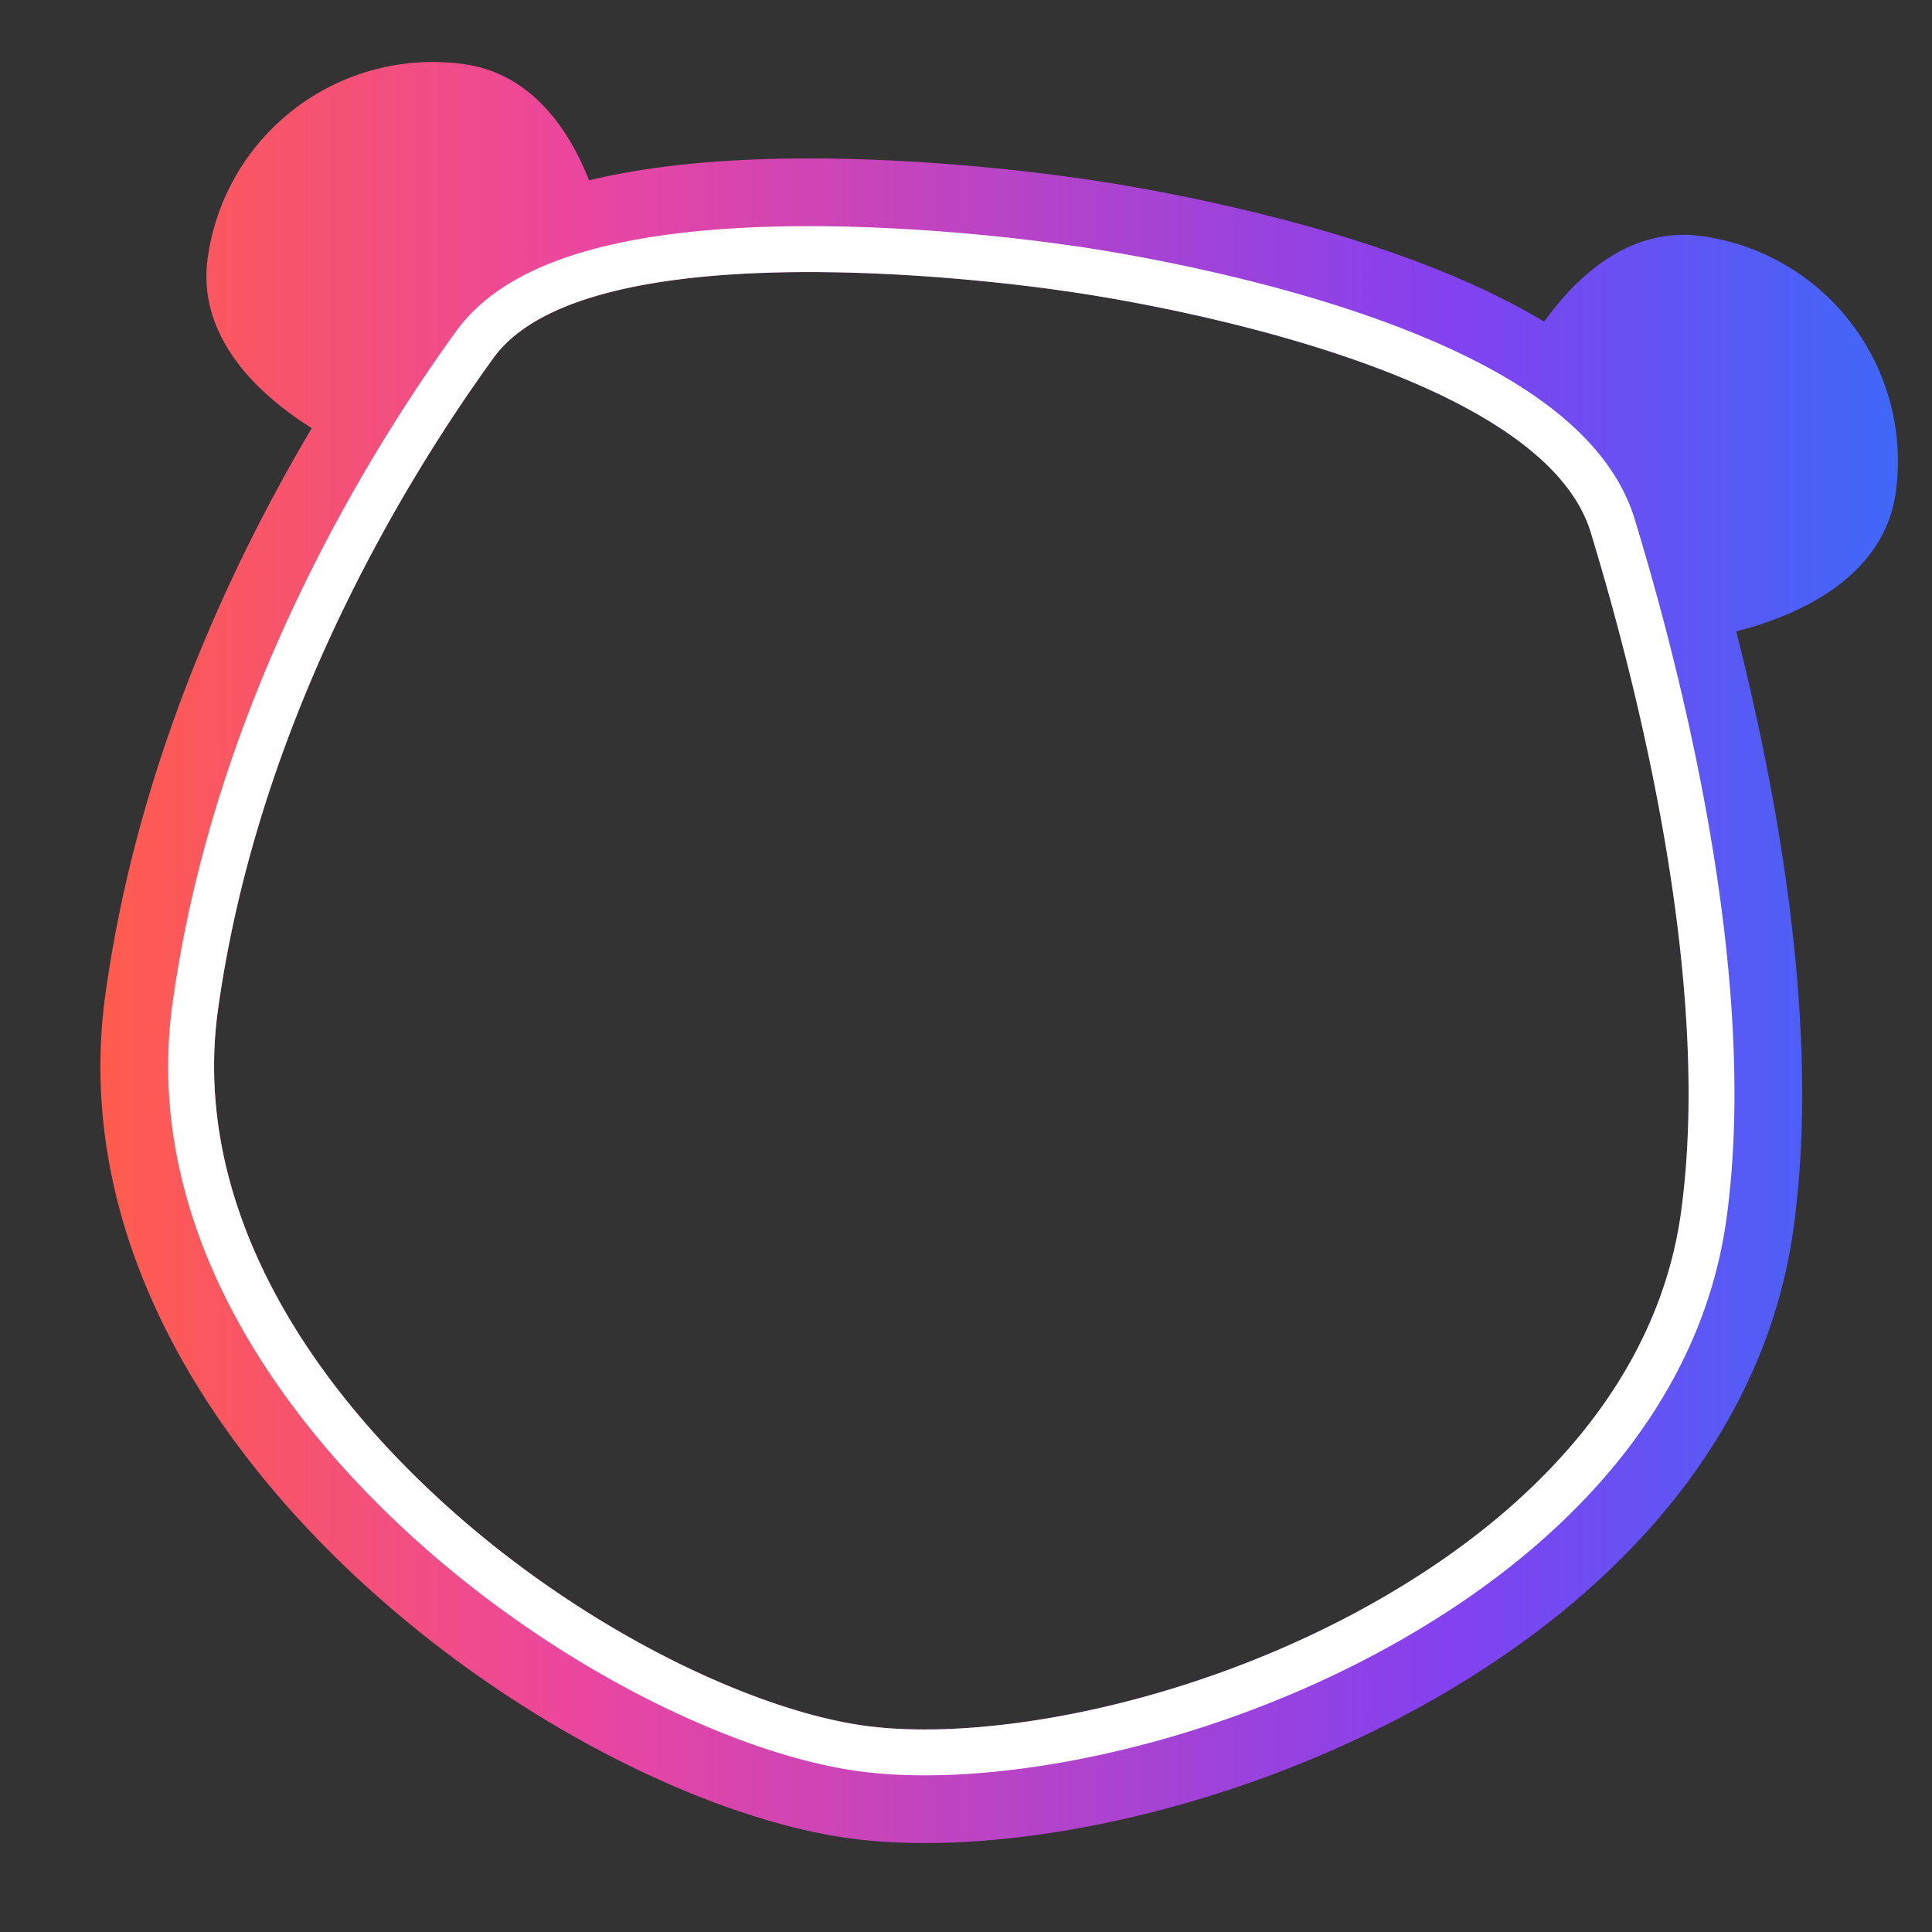 <svg width="68" height="68" fill="none" xmlns="http://www.w3.org/2000/svg"><rect width="100%" height="100%" fill="#333333" stroke="none"/><path d="M66.724 17.333c-.441 3.172-3.8 4.434-5.614 4.888 1.59 6.287 2.949 14.295 2.014 21.024-1.032 7.428-6.385 13.163-13.332 16.936-6.938 3.769-14.85 5.222-19.928 4.516-5.078-.705-12.294-4.26-17.943-9.777-5.655-5.524-9.242-12.5-8.21-19.929 1.104-7.949 4.274-14.88 7.262-19.922C9.322 14.038 6.905 12 7.31 9.079a7.998 7.998 0 0 1 9.023-6.821c2.404.334 3.711 2.345 4.4 4.089.139-.034.274-.065.408-.094 2.46-.543 5.19-.688 7.611-.675 2.453.012 4.762.189 6.445.36a69.972 69.972 0 0 1 2.775.337l.022.003.024.003a28.25 28.25 0 0 1 .748.111c.495.078 1.196.194 2.04.355 1.677.32 3.963.82 6.34 1.54 2.346.711 4.953 1.688 7.18 3.02l.024.013c1.12-1.562 2.999-3.364 5.552-3.01a7.998 7.998 0 0 1 6.822 9.023Zm-7.561 25.362c1.058-7.612-1.204-17.488-3.174-23.957-1.928-6.33-18.56-8.5-18.56-8.5s-16.507-2.55-20.06 2.36c-3.307 4.57-8.308 12.946-9.697 22.944-.795 5.721 1.915 11.507 7.044 16.517 5.168 5.05 11.632 8.113 15.698 8.678 4.066.564 11.12-.621 17.47-4.07 6.3-3.422 10.484-8.25 11.279-13.972Z" fill="url(#a)"/><path d="m37.657 8.638.039.005a24.565 24.565 0 0 1 .701.104c.474.074 1.149.186 1.963.341 1.625.31 3.824.791 6.095 1.48 2.258.685 4.658 1.595 6.649 2.784 1.947 1.164 3.772 2.754 4.43 4.915 1.978 6.493 4.339 16.662 3.229 24.65-.89 6.411-5.547 11.605-12.109 15.17-6.587 3.577-13.987 4.871-18.462 4.25-4.475-.622-11.243-3.884-16.605-9.122C8.245 47.997 5.18 41.73 6.072 35.319c1.44-10.37 6.608-18.997 9.989-23.668 1.25-1.727 3.45-2.598 5.593-3.07 2.215-.489 4.746-.632 7.086-.62 2.353.012 4.582.182 6.217.347a67.632 67.632 0 0 1 2.663.324l.037.006Zm10.226 48.029c6.3-3.422 10.485-8.25 11.28-13.972 1.057-7.612-1.204-17.488-3.174-23.957-1.928-6.33-18.56-8.5-18.56-8.5s-16.507-2.55-20.06 2.36c-3.307 4.57-8.308 12.946-9.697 22.944-.795 5.721 1.915 11.507 7.044 16.517 5.168 5.05 11.632 8.113 15.698 8.678 4.066.564 11.12-.621 17.47-4.07Z" fill="#fff"/><defs><linearGradient id="a" x1="3.534" y1="33.525" x2="66.801" y2="33.525" gradientUnits="userSpaceOnUse"><stop stop-color="#FF5C4D"/><stop offset=".266" stop-color="#EB469F"/><stop offset=".75" stop-color="#8341EF"/><stop offset="1" stop-color="#3F68F9"/></linearGradient></defs></svg>
